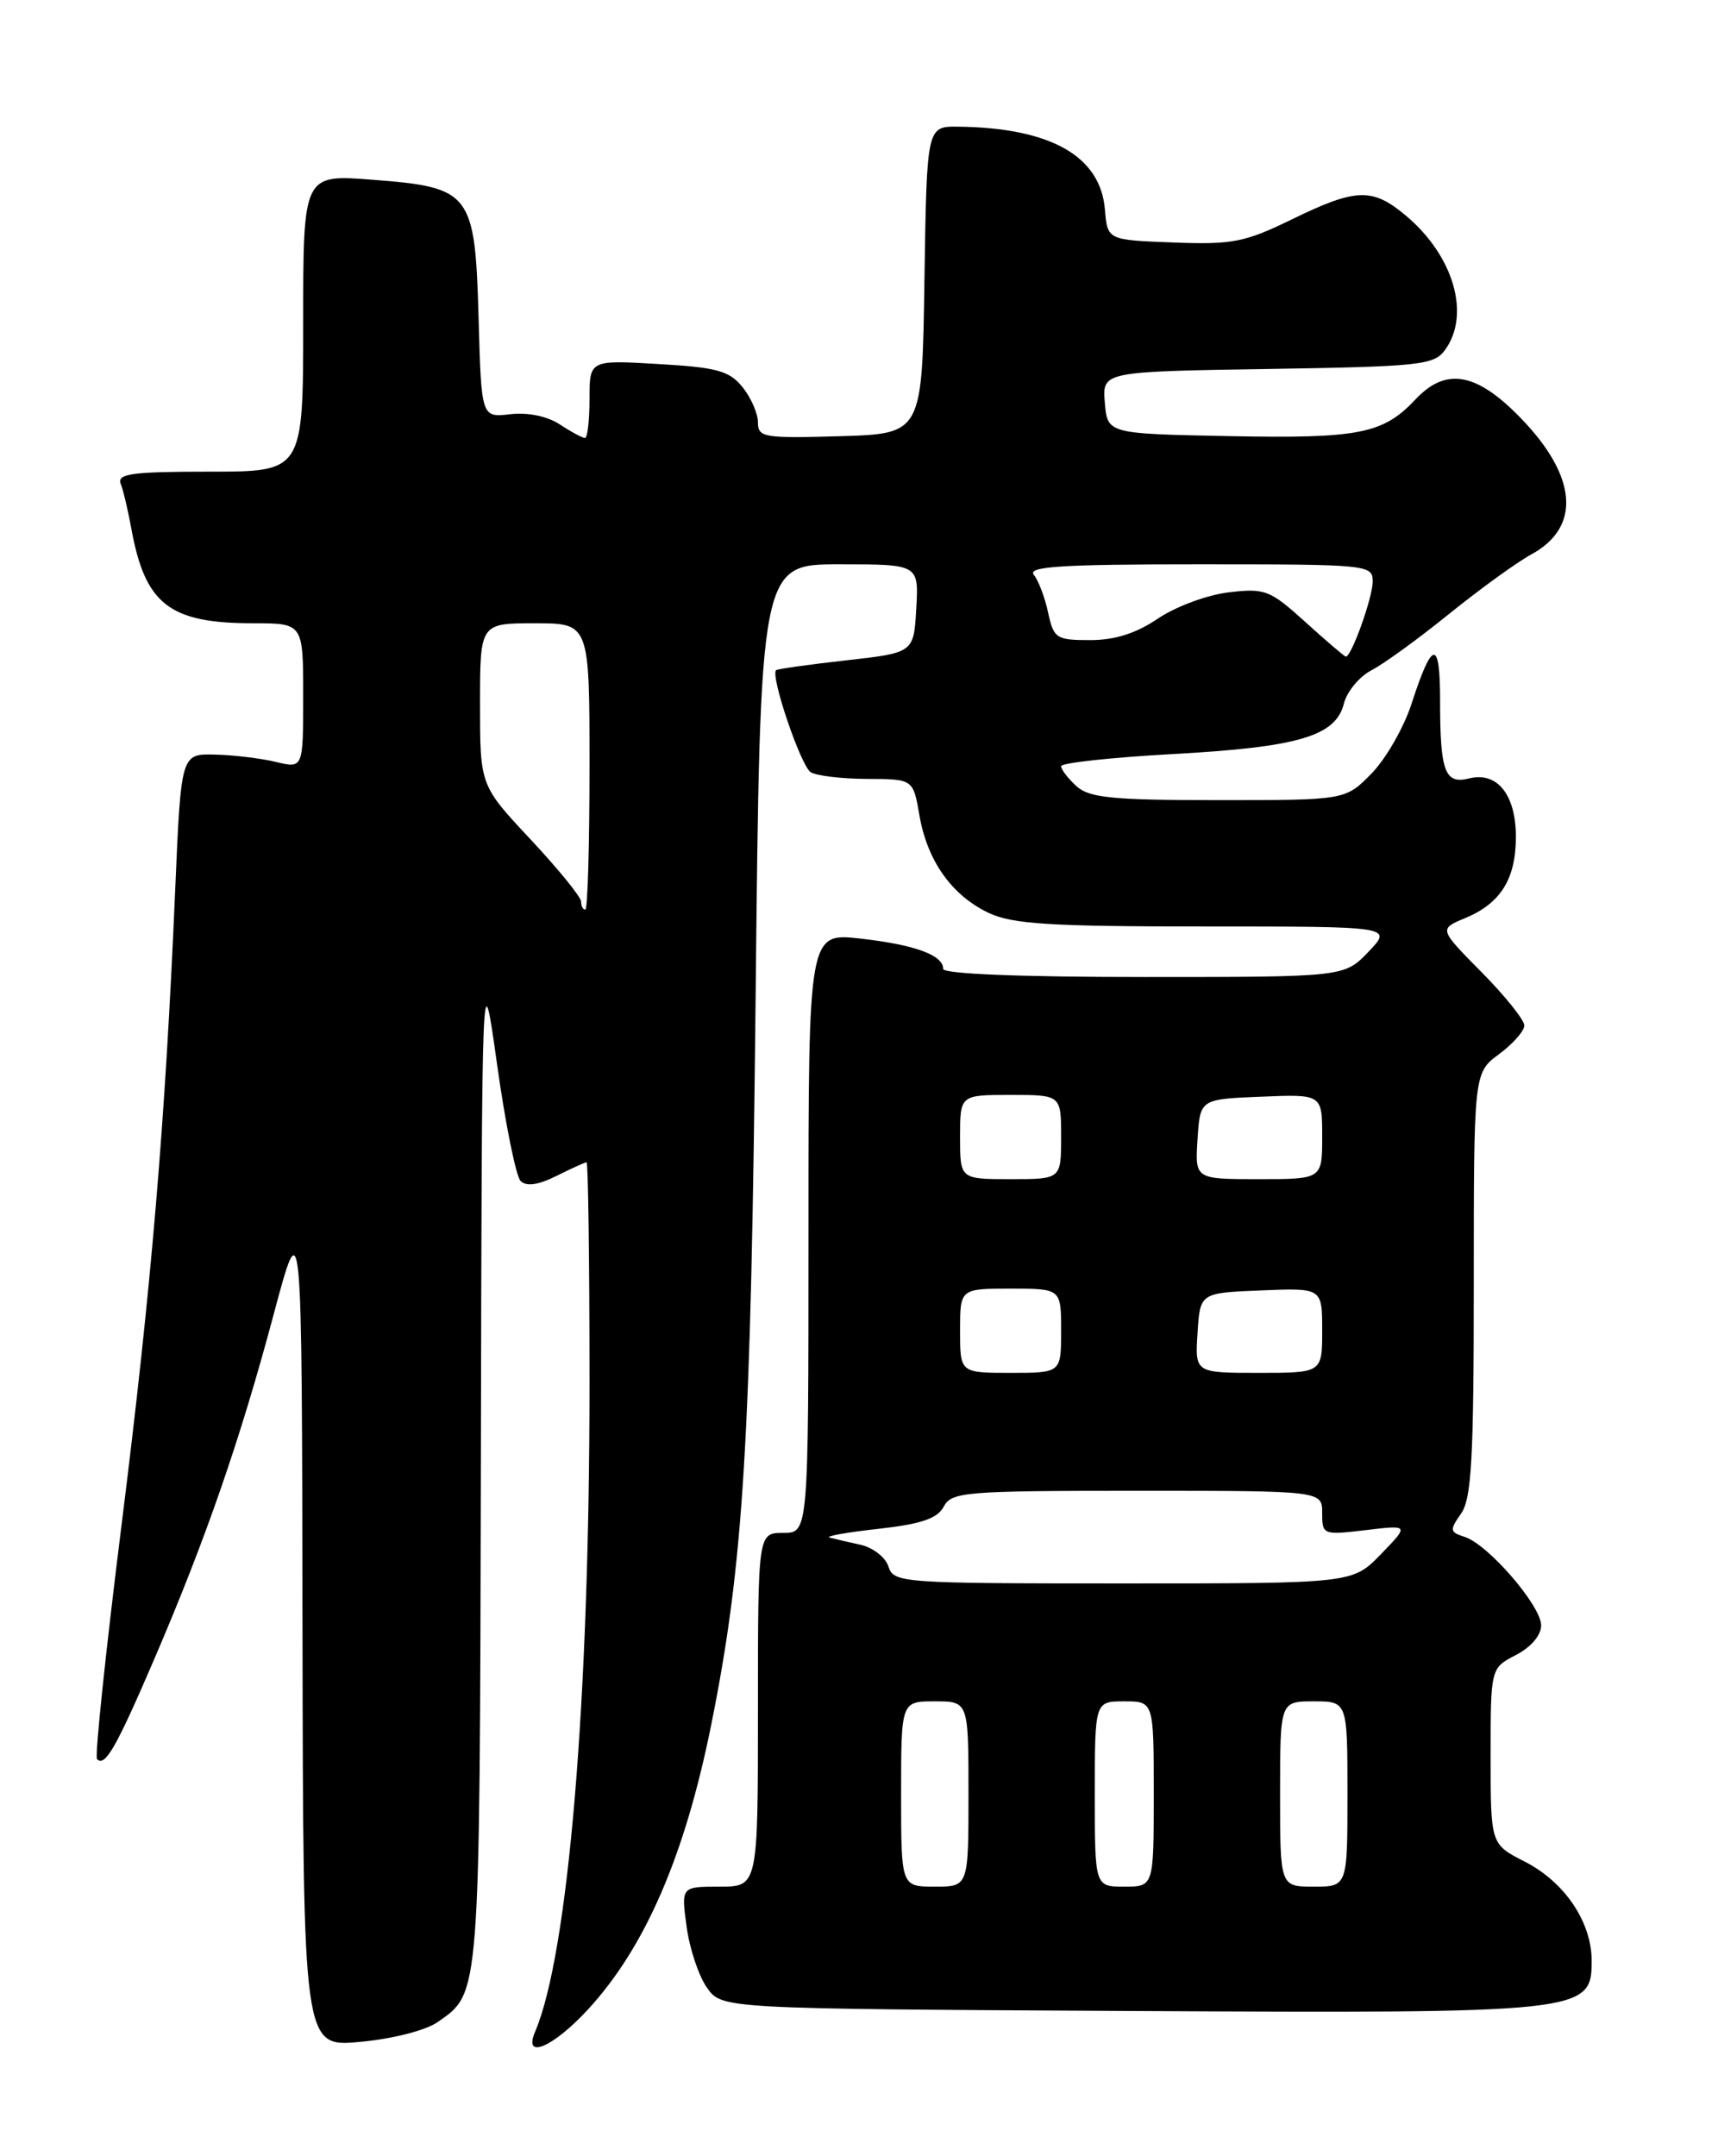 <?xml version="1.0" encoding="UTF-8" standalone="no"?>
<!DOCTYPE svg PUBLIC "-//W3C//DTD SVG 1.1//EN" "http://www.w3.org/Graphics/SVG/1.1/DTD/svg11.dtd" >
<svg xmlns="http://www.w3.org/2000/svg" xmlns:xlink="http://www.w3.org/1999/xlink" version="1.1" viewBox="0 0 204 256">
 <g >
 <path fill="currentColor"
d=" M 52.00 240.06 C 57.03 236.53 56.96 237.46 57.10 173.50 C 57.22 113.50 57.22 113.50 59.02 126.36 C 60.01 133.43 61.27 139.67 61.82 140.22 C 62.50 140.90 63.90 140.70 66.07 139.62 C 67.85 138.73 69.46 138.00 69.65 138.00 C 69.84 138.00 70.00 149.81 70.00 164.25 C 70.00 202.06 67.48 232.01 63.53 241.25 C 62.10 244.60 65.66 243.09 69.82 238.58 C 76.61 231.21 81.34 220.29 84.46 204.74 C 88.30 185.66 89.17 171.34 89.72 118.75 C 90.26 67.00 90.26 67.00 99.68 67.00 C 109.10 67.00 109.10 67.00 108.80 72.25 C 108.50 77.50 108.50 77.50 100.50 78.40 C 96.10 78.89 92.35 79.42 92.16 79.57 C 91.43 80.16 95.09 90.94 96.26 91.68 C 96.94 92.11 99.96 92.47 102.97 92.48 C 108.43 92.50 108.43 92.50 109.17 96.78 C 110.10 102.20 113.01 106.30 117.38 108.38 C 120.22 109.72 124.60 110.00 143.09 110.00 C 165.37 110.00 165.37 110.00 162.50 113.00 C 159.63 116.00 159.63 116.00 135.81 116.00 C 121.18 116.00 112.00 115.63 112.00 115.04 C 112.00 113.40 108.67 112.18 102.20 111.44 C 96.00 110.74 96.00 110.74 96.00 146.37 C 96.00 182.00 96.00 182.00 93.00 182.00 C 90.00 182.00 90.00 182.00 90.00 203.00 C 90.00 224.00 90.00 224.00 85.44 224.00 C 80.88 224.00 80.88 224.00 81.53 228.75 C 81.88 231.36 82.97 234.62 83.95 236.00 C 85.72 238.50 85.72 238.50 133.87 238.76 C 188.22 239.05 189.00 238.97 189.00 232.80 C 188.99 228.18 185.79 223.45 181.04 221.02 C 177.00 218.96 177.00 218.96 177.00 208.51 C 177.00 198.05 177.00 198.05 180.00 196.50 C 181.79 195.57 183.00 194.16 183.00 192.98 C 183.00 190.65 176.69 183.35 173.91 182.47 C 172.15 181.91 172.11 181.68 173.49 179.71 C 174.74 177.93 175.00 173.21 175.00 152.47 C 175.00 127.38 175.00 127.38 178.00 125.16 C 179.65 123.94 181.00 122.41 181.00 121.75 C 181.00 121.10 178.72 118.25 175.93 115.43 C 170.86 110.30 170.86 110.30 173.97 109.01 C 178.19 107.26 180.00 104.36 180.00 99.35 C 180.00 94.36 177.79 91.59 174.46 92.42 C 171.57 93.15 171.00 91.64 171.00 83.22 C 171.00 75.81 170.09 75.91 167.60 83.59 C 166.69 86.38 164.56 90.10 162.86 91.84 C 159.76 95.00 159.76 95.00 144.71 95.00 C 132.11 95.00 129.36 94.73 127.83 93.35 C 126.82 92.43 126.00 91.37 126.00 90.97 C 126.00 90.58 131.96 89.93 139.25 89.53 C 154.18 88.71 158.61 87.41 159.58 83.53 C 159.94 82.10 161.42 80.32 162.87 79.57 C 164.32 78.82 168.48 75.80 172.12 72.85 C 175.77 69.91 180.14 66.74 181.84 65.82 C 187.78 62.58 187.30 56.55 180.54 49.60 C 175.31 44.21 171.68 43.58 168.08 47.42 C 164.23 51.52 161.39 52.08 145.97 51.78 C 131.50 51.50 131.50 51.50 131.19 47.81 C 130.89 44.12 130.89 44.12 150.53 43.81 C 168.61 43.52 170.28 43.35 171.58 41.56 C 174.65 37.36 172.62 30.38 166.96 25.62 C 162.97 22.26 161.04 22.32 153.41 26.04 C 147.81 28.77 146.35 29.06 139.33 28.79 C 131.50 28.50 131.50 28.50 131.20 24.87 C 130.67 18.52 124.74 15.17 113.77 15.04 C 110.05 15.00 110.05 15.00 109.77 33.25 C 109.50 51.50 109.50 51.50 99.75 51.79 C 90.69 52.05 90.00 51.94 90.00 50.15 C 90.00 49.09 89.17 47.20 88.16 45.95 C 86.60 44.02 85.12 43.62 78.16 43.22 C 70.00 42.74 70.00 42.74 70.00 47.37 C 70.00 49.92 69.76 52.00 69.46 52.00 C 69.17 52.00 67.82 51.28 66.47 50.39 C 64.98 49.41 62.66 48.94 60.59 49.18 C 57.16 49.58 57.16 49.58 56.83 37.82 C 56.41 22.84 55.95 22.24 44.21 21.34 C 36.00 20.70 36.00 20.70 36.00 38.35 C 36.00 56.00 36.00 56.00 24.89 56.00 C 15.68 56.00 13.88 56.24 14.33 57.43 C 14.64 58.21 15.19 60.58 15.58 62.68 C 17.22 71.76 20.09 74.00 30.07 74.00 C 36.00 74.00 36.00 74.00 36.00 82.63 C 36.00 91.25 36.00 91.25 32.75 90.46 C 30.96 90.03 27.70 89.64 25.50 89.59 C 21.50 89.50 21.50 89.50 20.81 105.50 C 19.62 133.33 17.99 152.69 14.45 180.92 C 12.56 196.01 11.24 208.58 11.52 208.86 C 12.48 209.81 13.79 207.51 18.31 197.00 C 24.43 182.76 28.54 170.89 32.51 156.00 C 35.85 143.50 35.85 143.50 35.92 193.28 C 36.00 243.06 36.00 243.06 42.75 242.43 C 46.65 242.07 50.56 241.07 52.00 240.06 Z  M 107.00 213.00 C 107.00 202.00 107.00 202.00 111.00 202.00 C 115.00 202.00 115.00 202.00 115.00 213.00 C 115.00 224.00 115.00 224.00 111.00 224.00 C 107.00 224.00 107.00 224.00 107.00 213.00 Z  M 130.00 213.00 C 130.00 202.00 130.00 202.00 133.50 202.00 C 137.00 202.00 137.00 202.00 137.00 213.00 C 137.00 224.00 137.00 224.00 133.50 224.00 C 130.00 224.00 130.00 224.00 130.00 213.00 Z  M 152.00 213.00 C 152.00 202.00 152.00 202.00 156.00 202.00 C 160.00 202.00 160.00 202.00 160.00 213.00 C 160.00 224.00 160.00 224.00 156.00 224.00 C 152.00 224.00 152.00 224.00 152.00 213.00 Z  M 105.50 186.00 C 105.15 184.90 103.66 183.74 102.18 183.41 C 100.71 183.09 99.05 182.70 98.50 182.55 C 97.95 182.40 100.55 181.93 104.28 181.52 C 109.39 180.95 111.31 180.30 112.06 178.88 C 113.00 177.13 114.56 177.00 135.04 177.00 C 157.00 177.00 157.00 177.00 157.00 179.64 C 157.00 182.23 157.09 182.27 162.17 181.67 C 167.34 181.05 167.34 181.05 163.97 184.53 C 160.61 188.00 160.61 188.00 133.37 188.00 C 107.02 188.00 106.11 187.93 105.50 186.00 Z  M 114.00 158.00 C 114.00 153.00 114.00 153.00 120.00 153.00 C 126.00 153.00 126.00 153.00 126.00 158.00 C 126.00 163.00 126.00 163.00 120.00 163.00 C 114.00 163.00 114.00 163.00 114.00 158.00 Z  M 142.20 158.25 C 142.50 153.50 142.50 153.50 149.75 153.21 C 157.00 152.91 157.00 152.91 157.00 157.96 C 157.00 163.00 157.00 163.00 149.45 163.00 C 141.89 163.00 141.89 163.00 142.20 158.25 Z  M 114.00 135.00 C 114.00 130.00 114.00 130.00 120.00 130.00 C 126.00 130.00 126.00 130.00 126.00 135.00 C 126.00 140.00 126.00 140.00 120.00 140.00 C 114.00 140.00 114.00 140.00 114.00 135.00 Z  M 142.20 135.25 C 142.50 130.50 142.50 130.50 149.75 130.21 C 157.00 129.91 157.00 129.91 157.00 134.96 C 157.00 140.00 157.00 140.00 149.45 140.00 C 141.89 140.00 141.89 140.00 142.20 135.25 Z  M 69.00 107.04 C 69.00 106.51 66.30 103.19 63.00 99.66 C 57.00 93.25 57.00 93.25 57.00 83.62 C 57.00 74.00 57.00 74.00 63.50 74.00 C 70.00 74.00 70.00 74.00 70.00 91.00 C 70.00 100.35 69.78 108.00 69.50 108.00 C 69.22 108.00 69.00 107.57 69.00 107.04 Z  M 155.00 73.85 C 150.79 70.04 150.21 69.82 145.89 70.33 C 143.35 70.63 139.58 72.03 137.50 73.44 C 134.90 75.20 132.39 76.00 129.44 76.00 C 125.42 76.00 125.12 75.80 124.46 72.75 C 124.08 70.96 123.32 68.94 122.76 68.25 C 121.96 67.26 126.01 67.00 142.38 67.00 C 162.44 67.00 163.00 67.05 163.00 69.03 C 163.00 70.94 160.45 78.05 159.80 77.96 C 159.64 77.94 157.47 76.09 155.00 73.85 Z "/>
</g>
</svg>